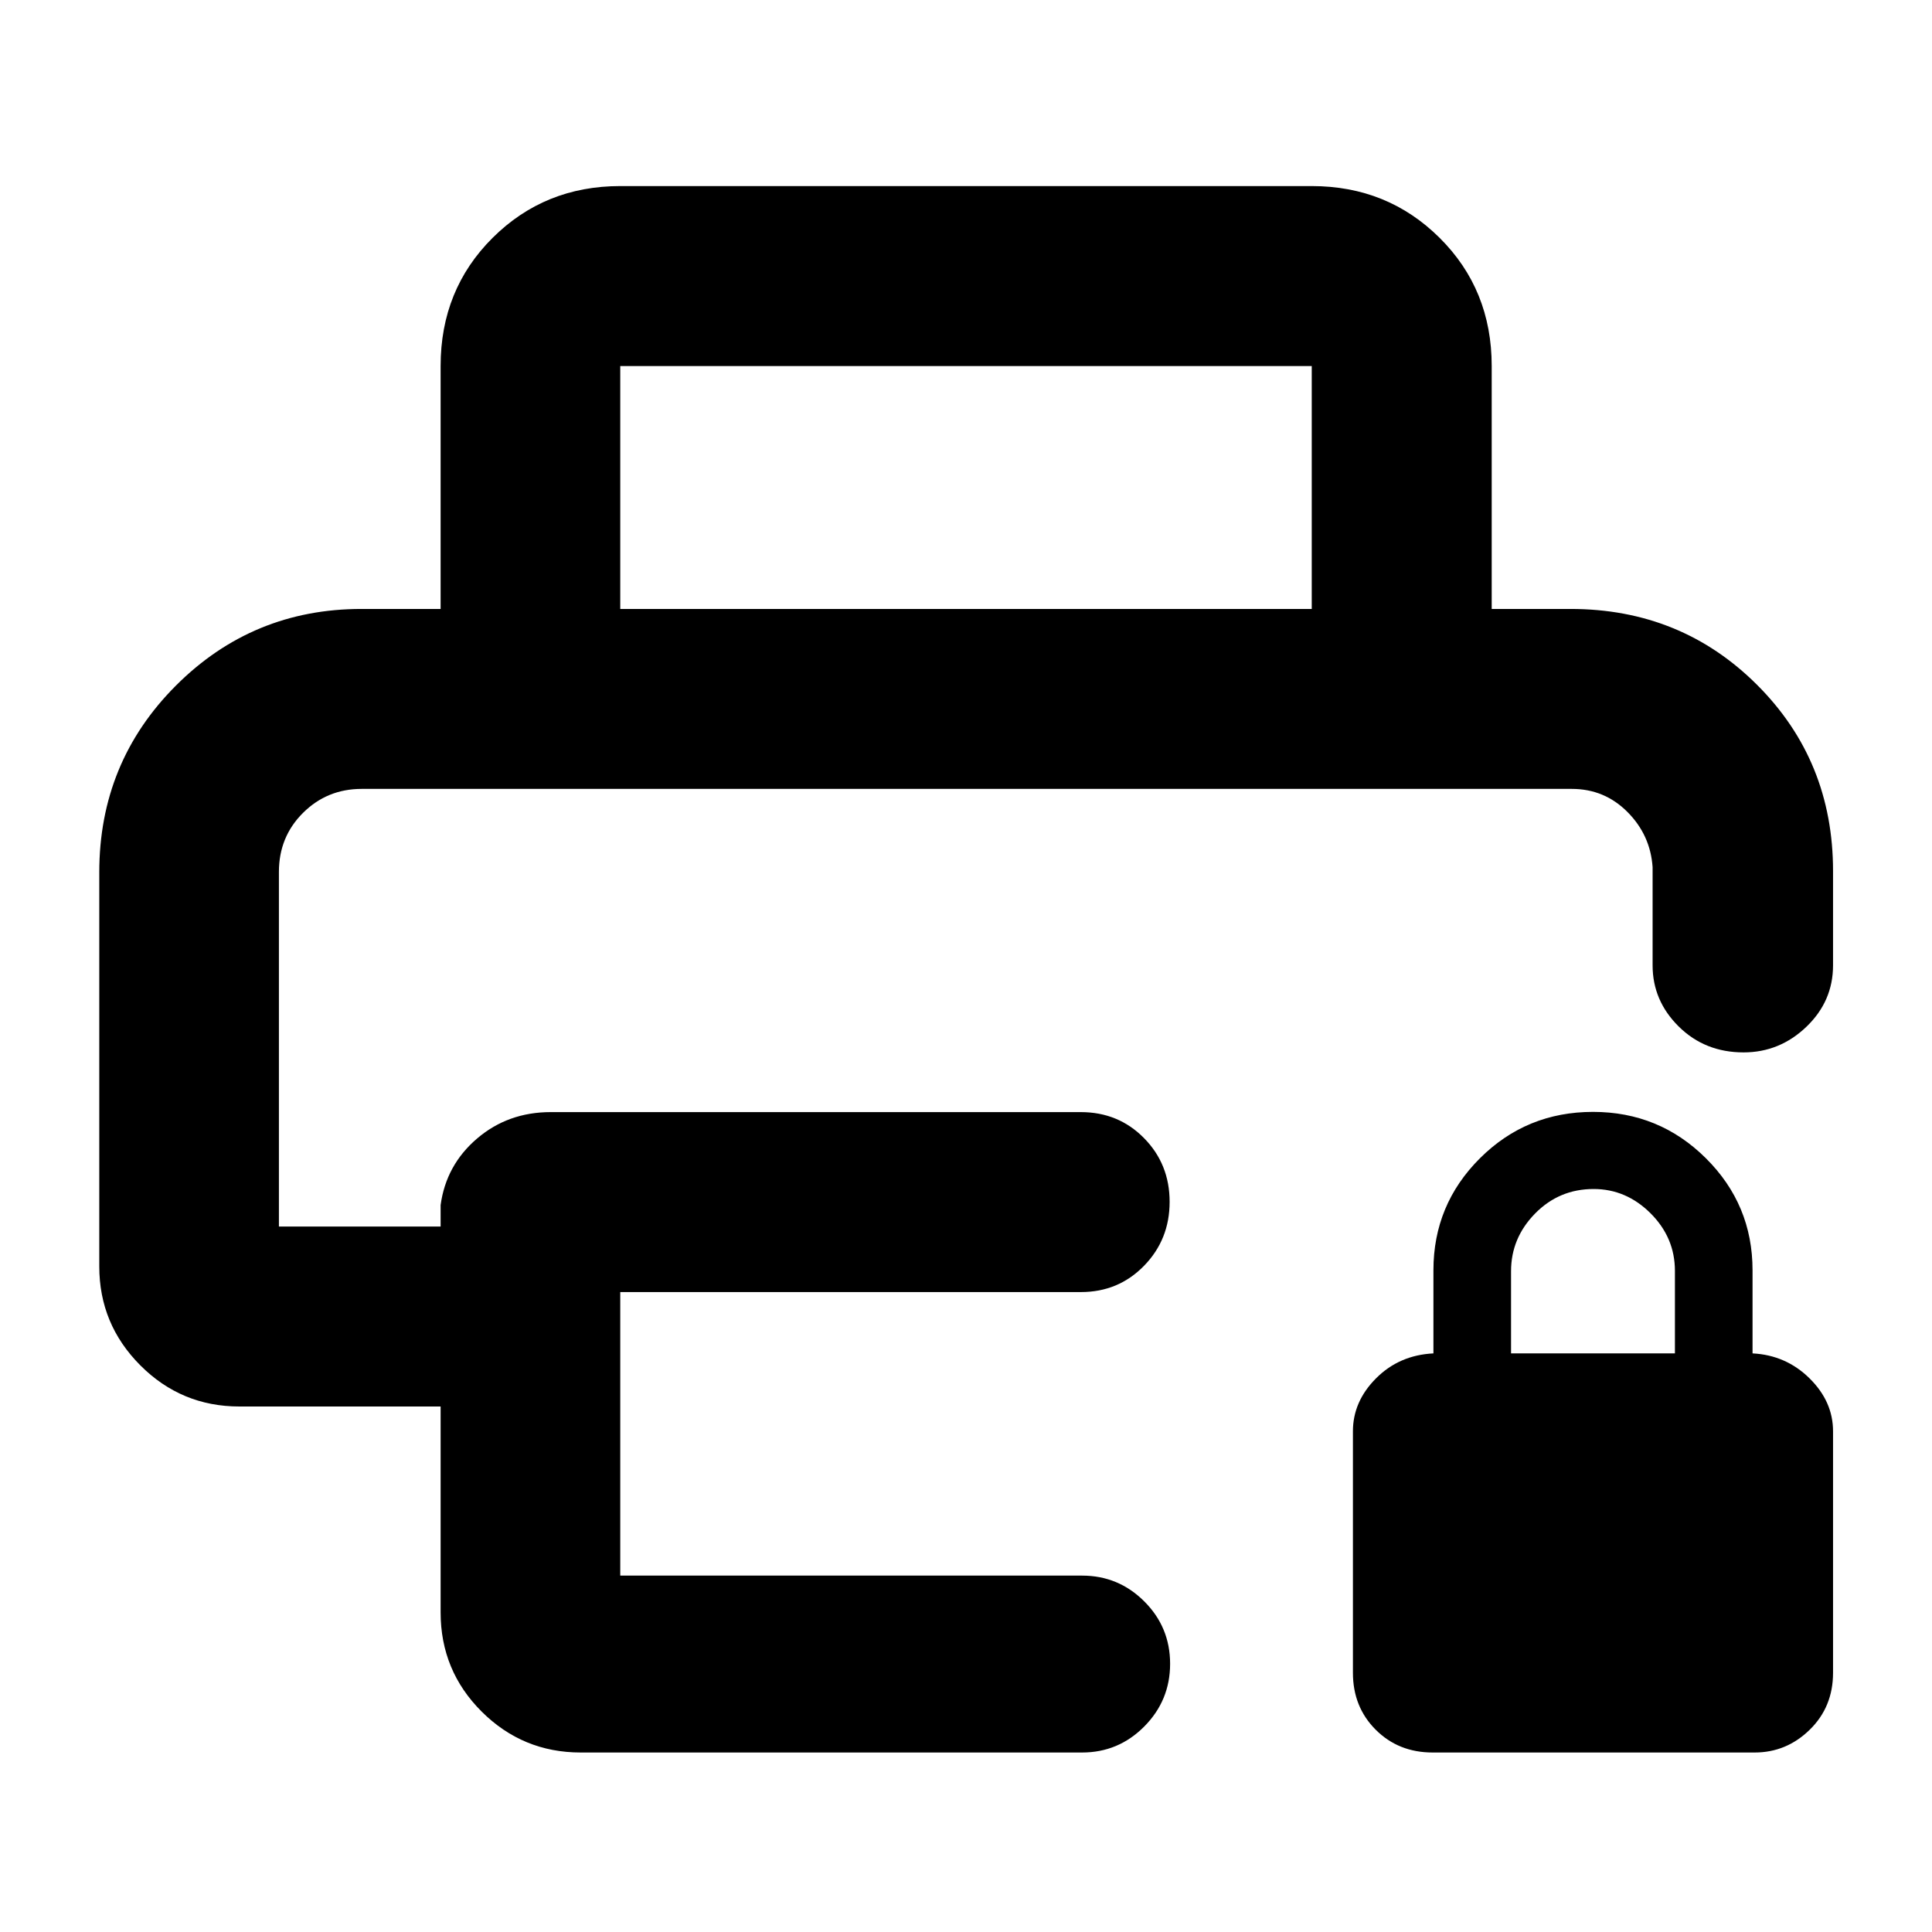 <svg xmlns="http://www.w3.org/2000/svg" height="40" viewBox="0 -960 960 960" width="40"><path d="M711.88-89.19q-16.98 0-28.3-11.32t-11.32-28.29v-120q0-14.8 11.5-26.33 11.5-11.53 28.5-12.38v-41.29q0-32.63 23.12-55.67t56.19-23.04q32.91 0 56.08 23.04 23.18 23.04 23.18 55.67v41.29q16.6.85 28.3 12.38 11.7 11.53 11.7 26.33v120q0 16.97-11.58 28.29t-27.37 11.32h-160Zm38.95-198.32h81.43v-40.99q0-16.54-12.11-28.62-12.11-12.07-28.29-12.07-17.13 0-29.08 12.18t-11.95 28.66v40.84ZM138.59-568h682.58-682.58Zm-89.26 41.43q0-54.65 38.07-92.75t92.24-38.1h600.72q54.94 0 92.7 37.7 37.77 37.69 37.77 92.53v46.86q0 17.86-13.27 30.56t-31.19 12.7q-19.2 0-32.2-12.84-13-12.84-13-30.42v-48.81q-1.1-15.96-12.51-27.41Q797.24-568 781.04-568H179.7q-17.15 0-29.13 11.91t-11.98 29.34v176.21h80.35v-10.66q2.71-19.9 18.09-33.05 15.38-13.15 36.64-13.15h263.35q18.73 0 31.44 12.92 12.72 12.92 12.72 31.67 0 18.74-12.72 31.78-12.71 13.05-31.34 13.05H308.2v140.89h229.48q18.07 0 30.9 12.81 12.84 12.81 12.84 31.01 0 18.21-12.84 31.15-12.83 12.93-30.9 12.93H288.56q-28.82 0-49.22-20.33t-20.4-49.32v-102.28h-99.99q-28.82 0-49.22-20.45t-20.4-49.16v-195.84Zm169.61-130.85v-120.7q0-37.98 25.84-63.7 25.84-25.72 63.42-25.72h343.6q37.64 0 63.53 25.72t25.89 63.7v120.7H651.8v-120.7H308.2v120.7h-89.26Z"/></svg>